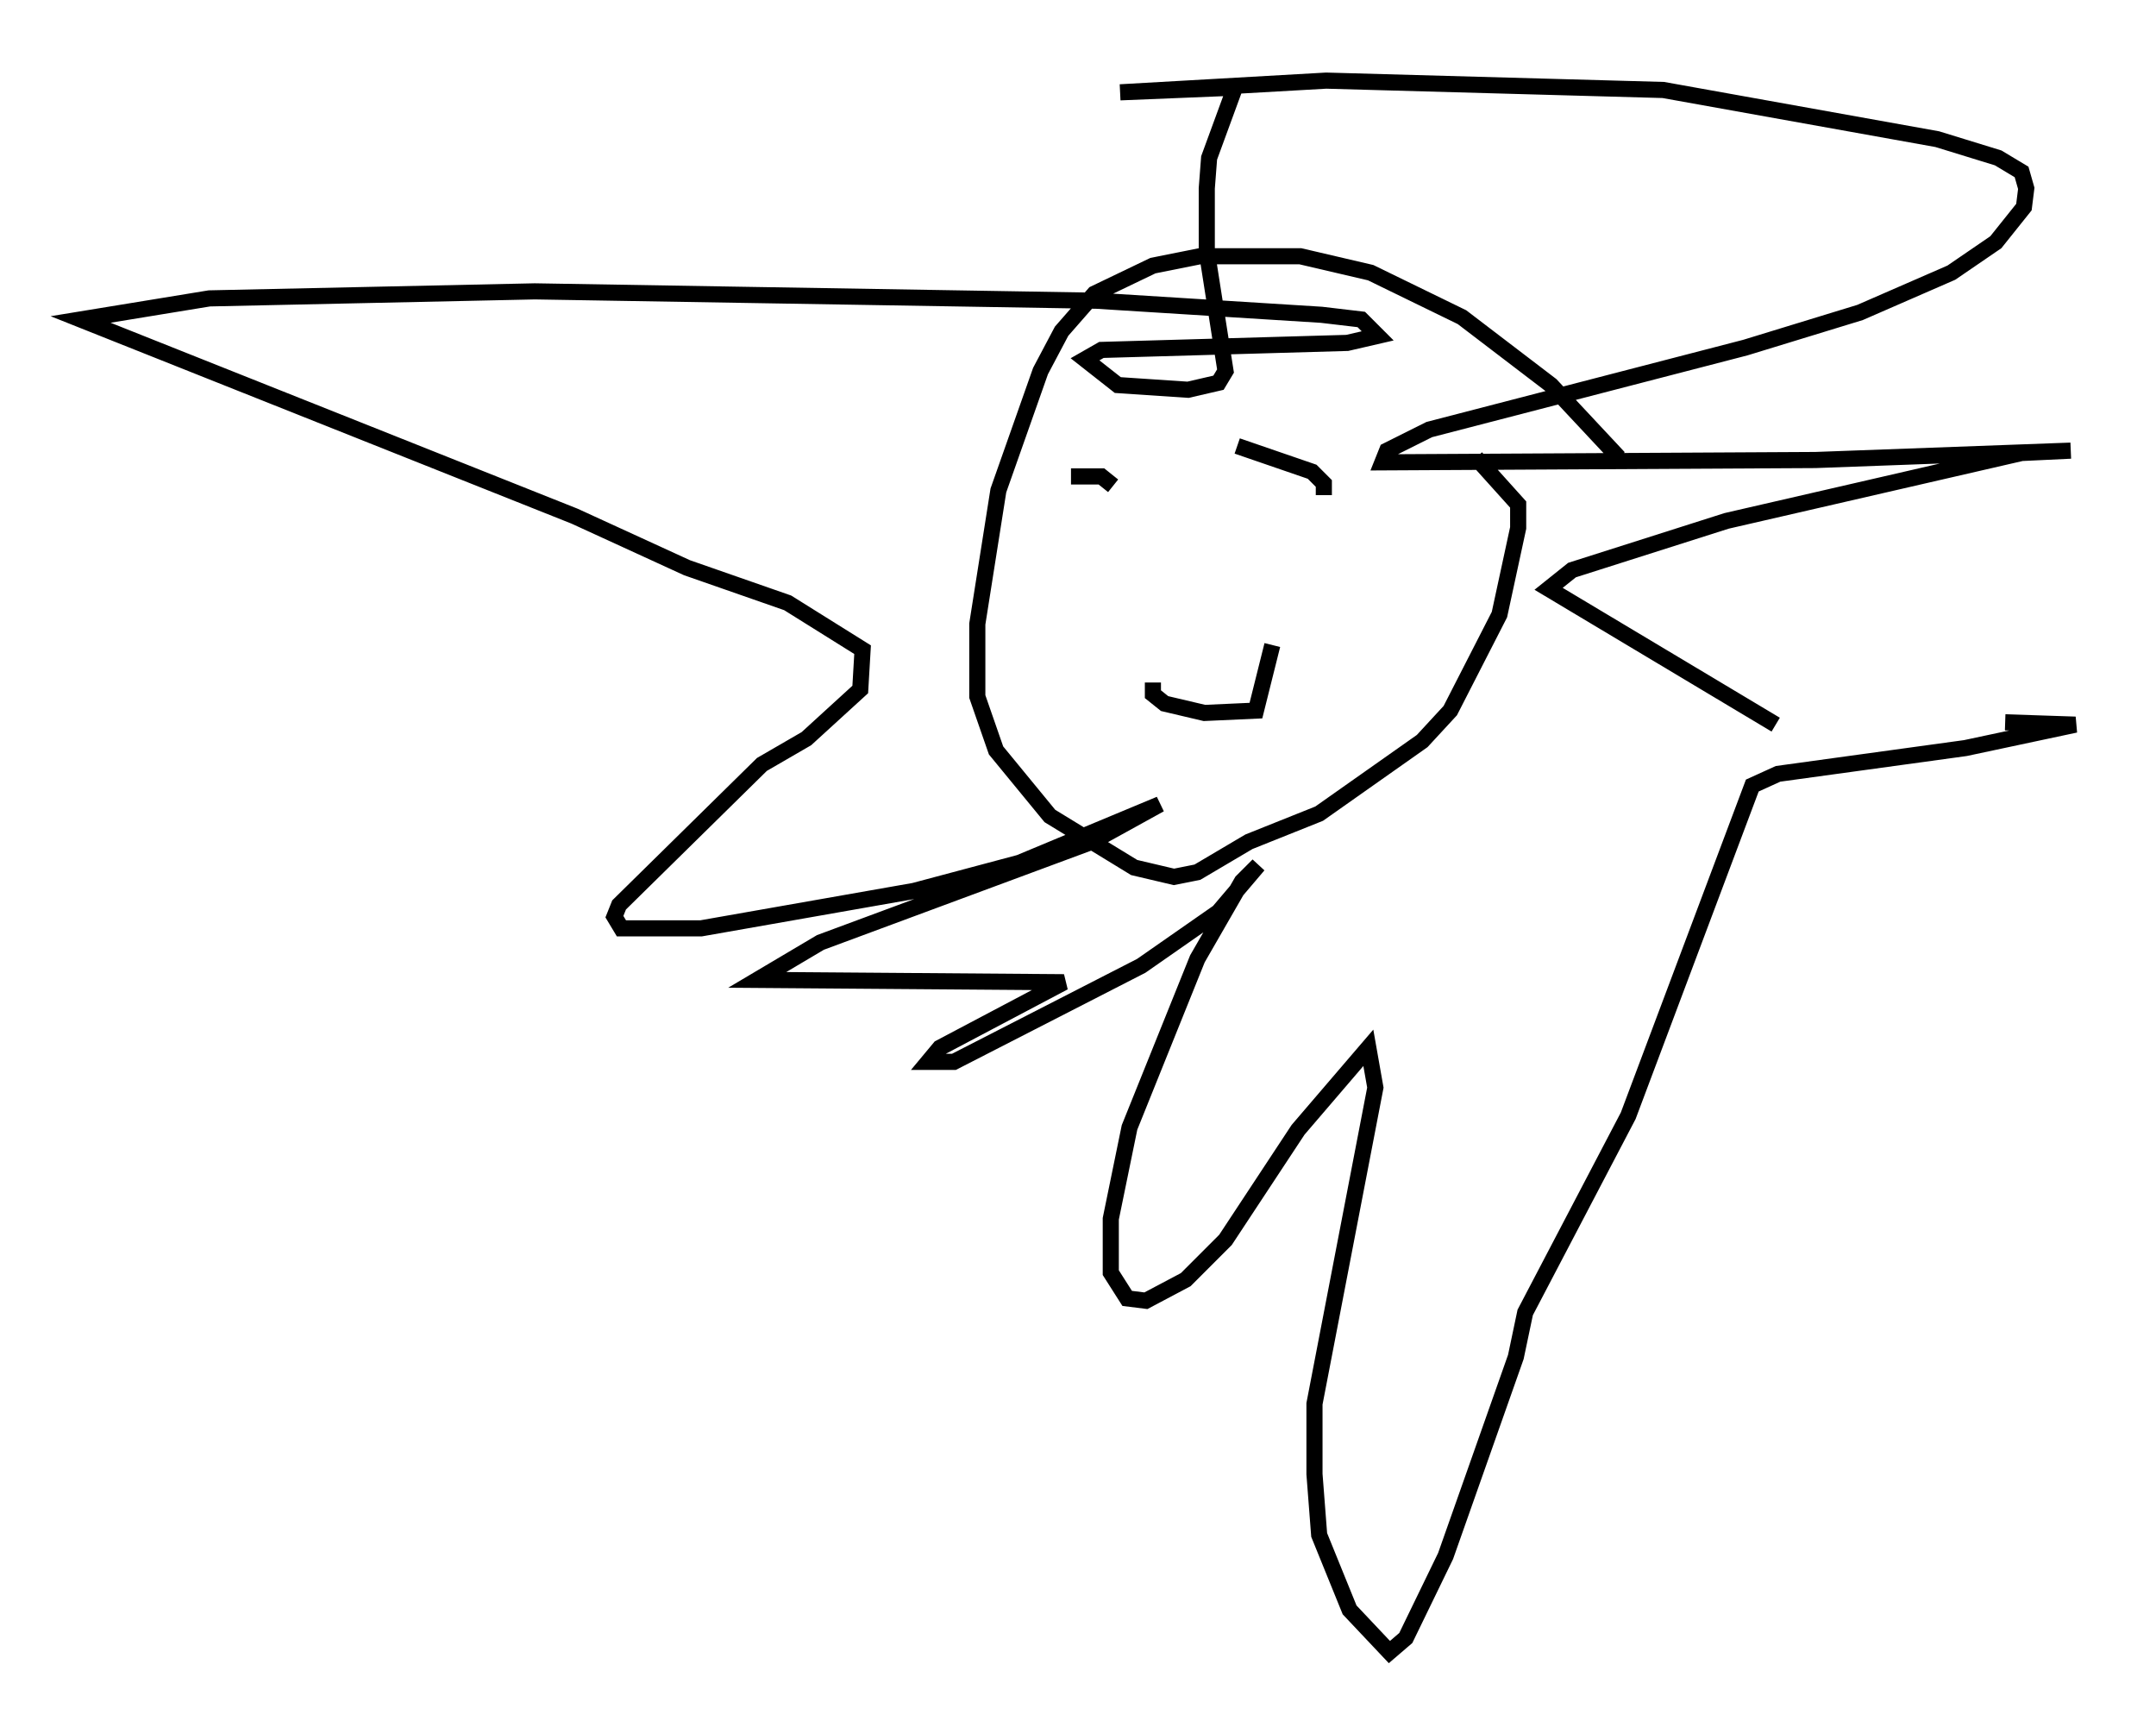 <?xml version="1.0" encoding="utf-8" ?>
<svg baseProfile="full" height="107.463" version="1.1" width="133.754" xmlns="http://www.w3.org/2000/svg" xmlns:ev="http://www.w3.org/2001/xml-events" xmlns:xlink="http://www.w3.org/1999/xlink"><defs /><rect fill="white" height="107.463" width="133.754" x="0" y="0" /><path d="M115.1, 49.011 m-4.939, -4.067 l-14.089, -8.425 1.453, -1.162 l9.587, -3.05 18.302, -4.212 l3.05, -0.145 -15.832, 0.581 l-26.871, 0.145 0.291, -0.726 l2.615, -1.307 19.609, -5.084 l7.117, -2.179 5.665, -2.469 l2.76, -1.888 1.743, -2.179 l0.145, -1.162 -0.291, -1.017 l-1.453, -0.872 -3.777, -1.162 l-16.994, -3.05 -20.916, -0.581 l-12.782, 0.726 7.117, -0.291 l-1.598, 4.358 -0.145, 1.888 l0.0, 3.922 1.162, 7.408 l-0.436, 0.726 -1.888, 0.436 l-4.358, -0.291 -2.034, -1.598 l1.017, -0.581 15.251, -0.436 l1.888, -0.436 -1.017, -1.017 l-2.469, -0.291 -13.944, -0.872 l-34.86, -0.581 -20.19, 0.436 l-7.989, 1.307 30.648, 12.201 l6.972, 3.196 6.246, 2.179 l4.648, 2.905 -0.145, 2.469 l-3.341, 3.05 -2.76, 1.598 l-8.86, 8.715 -0.291, 0.726 l0.436, 0.726 4.939, 0.0 l13.218, -2.324 6.536, -1.743 l8.715, -3.631 -4.212, 2.324 l-16.849, 6.246 -3.922, 2.324 l19.028, 0.145 -7.698, 4.067 l-0.726, 0.872 1.598, 0.0 l11.62, -5.955 4.793, -3.341 l2.469, -2.905 -1.017, 1.017 l-2.76, 4.793 -4.212, 10.458 l-1.162, 5.665 0.0, 3.341 l1.017, 1.598 1.162, 0.145 l2.469, -1.307 2.469, -2.469 l4.503, -6.827 4.358, -5.084 l0.436, 2.469 -3.777, 19.609 l0.0, 4.358 0.291, 3.777 l1.888, 4.648 2.469, 2.615 l1.017, -0.872 2.469, -5.084 l4.358, -12.346 0.581, -2.76 l6.391, -12.201 7.698, -20.48 l1.598, -0.726 11.62, -1.598 l6.827, -1.453 -4.358, -0.145 m-23.966, -16.413 l-4.212, -4.503 -5.52, -4.212 l-5.665, -2.76 -4.358, -1.017 l-6.246, 0.0 -2.905, 0.581 l-3.631, 1.743 -2.034, 2.324 l-1.307, 2.469 -2.615, 7.408 l-1.307, 8.279 0.0, 4.503 l1.162, 3.341 3.341, 4.067 l5.229, 3.196 2.469, 0.581 l1.453, -0.291 3.196, -1.888 l4.358, -1.743 6.391, -4.503 l1.743, -1.888 3.05, -5.955 l1.162, -5.374 0.0, -1.453 l-2.615, -2.905 m-20.045, 13.944 l0.0, 0.726 0.726, 0.581 l2.469, 0.581 3.196, -0.145 l1.017, -4.067 m-2.324, -10.749 l0.0, 0.0 m-5.81, -1.743 l0.0, 0.0 m11.33, 3.196 l0.0, -0.726 -0.726, -0.726 l-4.648, -1.598 m-7.698, 2.469 l-0.726, -0.581 -1.888, 0.0 " fill="none" stroke="black" stroke-width="1" /></svg>